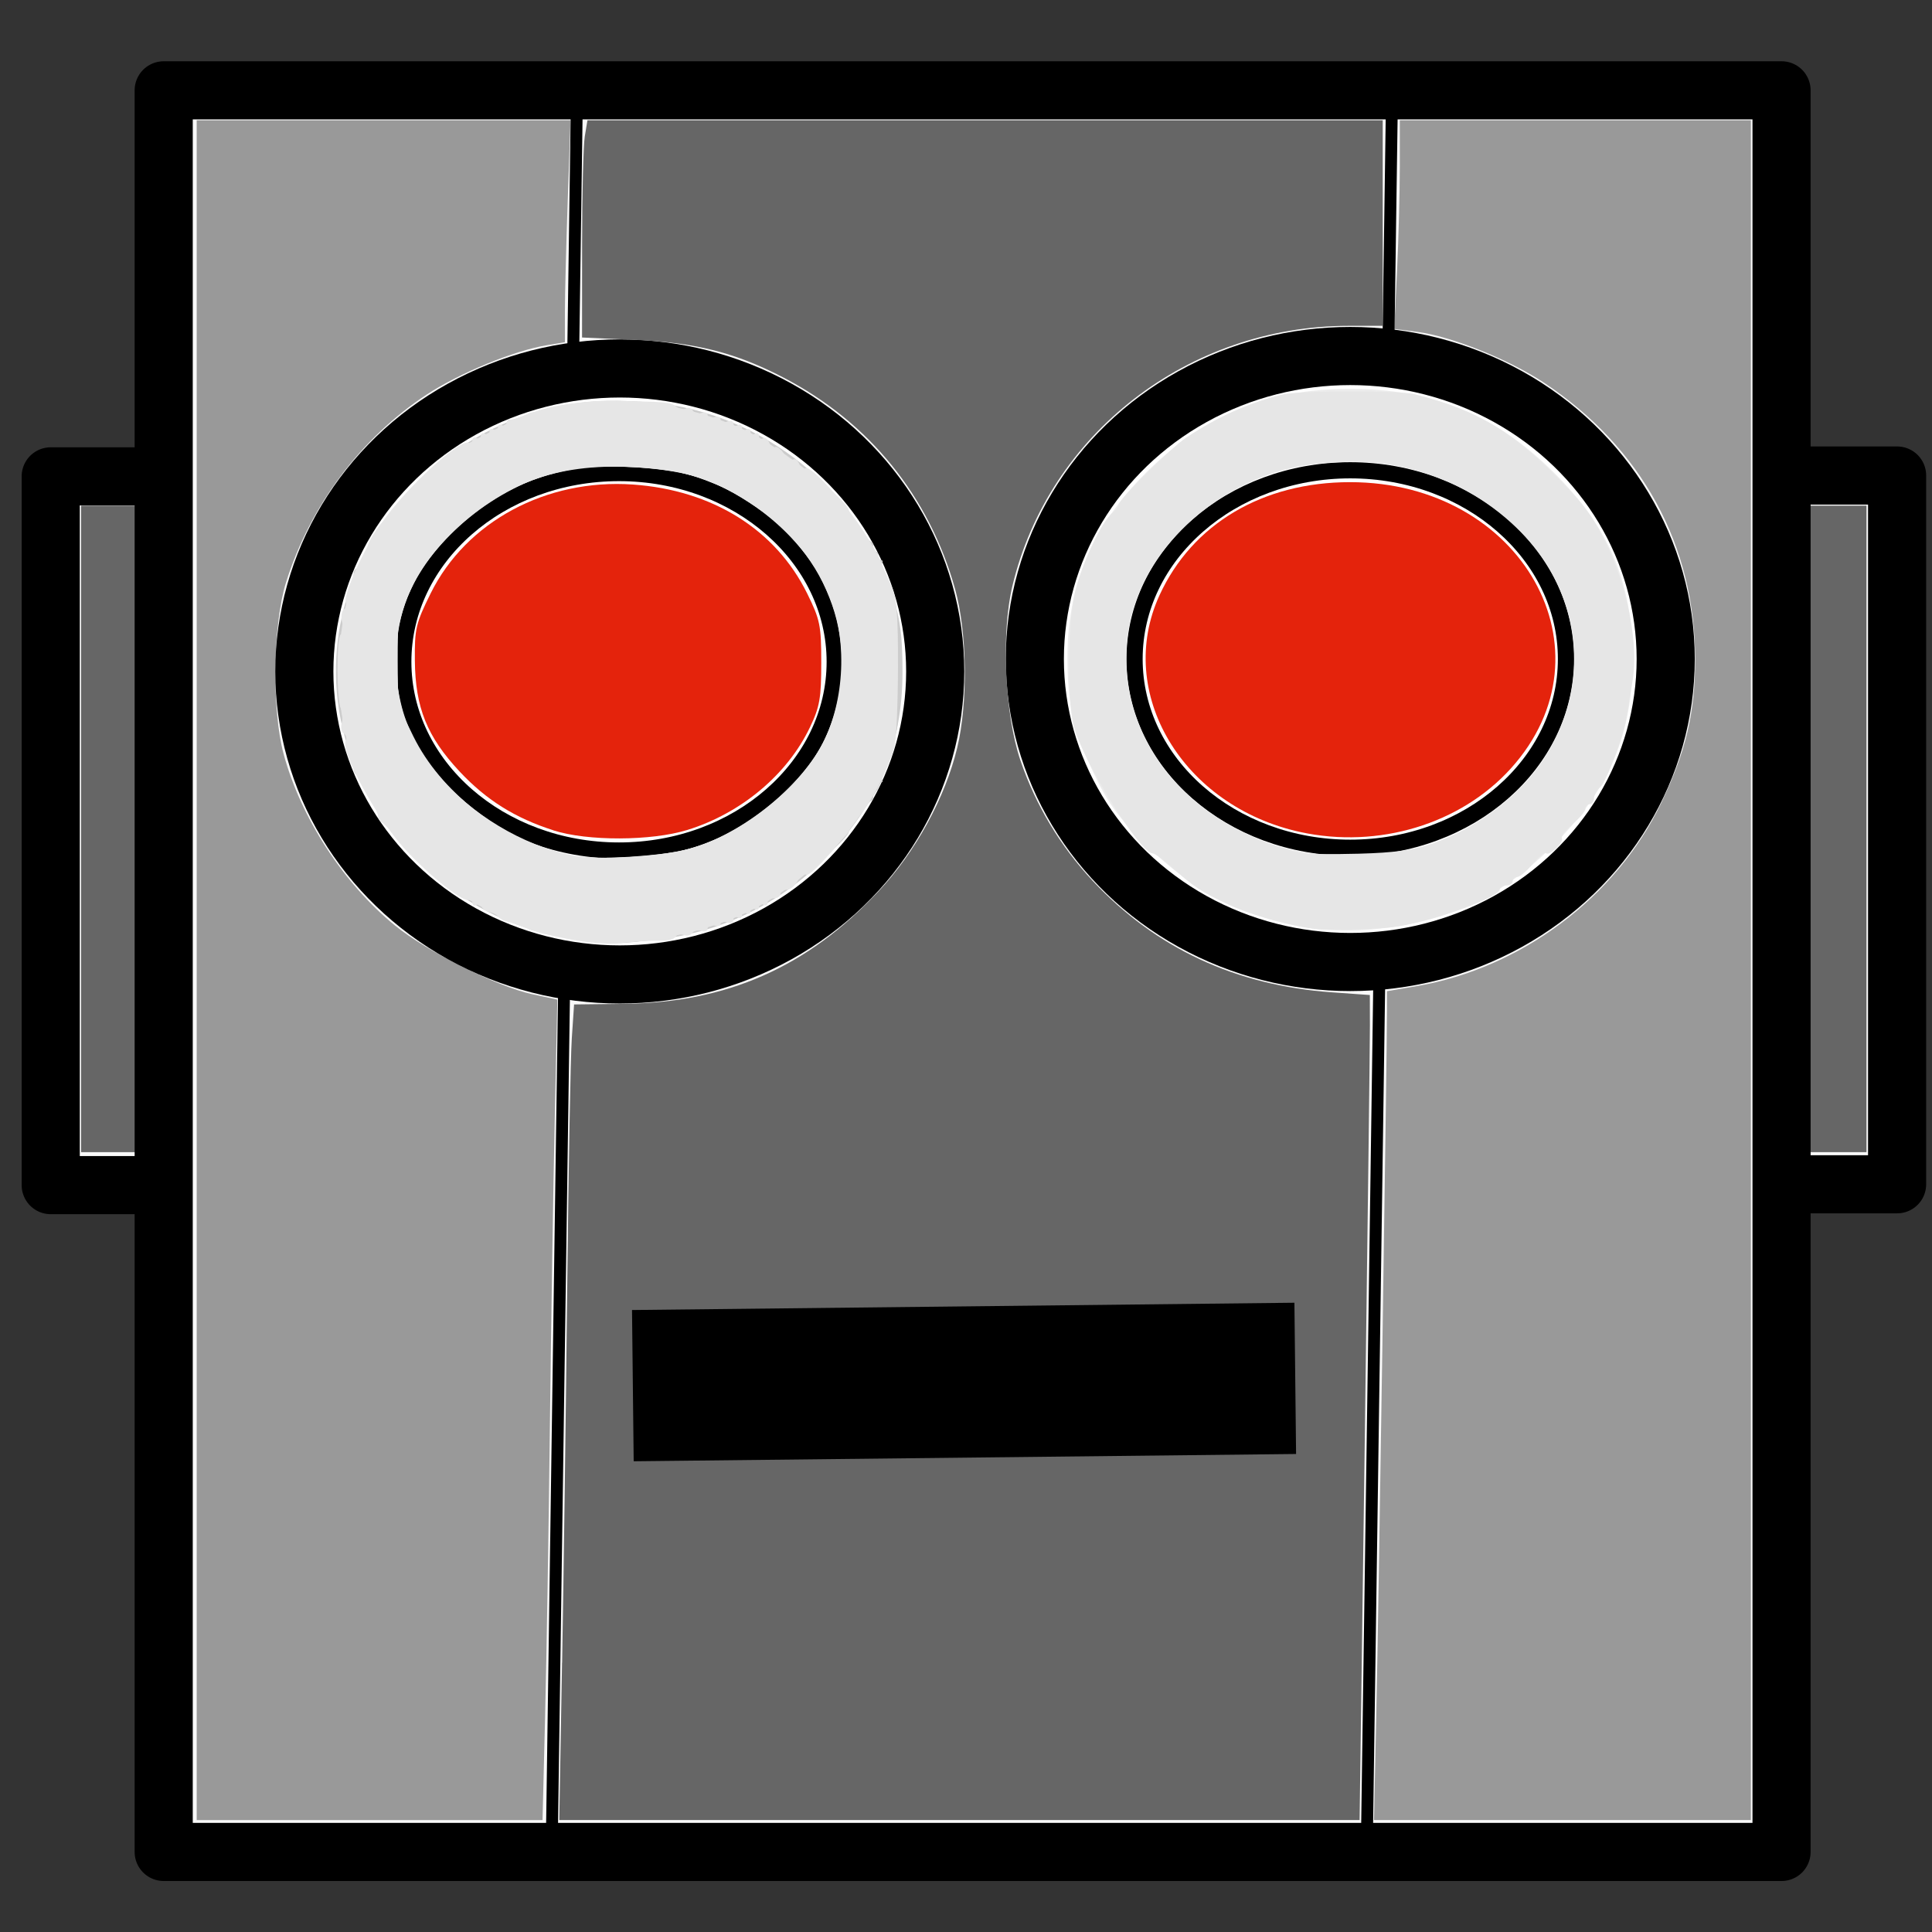 <?xml version="1.0" encoding="UTF-8" standalone="no"?>
<svg
   xmlns:dc="http://purl.org/dc/elements/1.1/"
   xmlns:cc="http://creativecommons.org/ns#"
   xmlns:rdf="http://www.w3.org/1999/02/22-rdf-syntax-ns#"
   xmlns:svg="http://www.w3.org/2000/svg"
   xmlns="http://www.w3.org/2000/svg"
   viewBox="0 0 48 48"
   version="1.1"
   id="svg3352"
   height="48"
   width="48">
  <rect x="0" y="0" width="48" height="48" fill="#333333" stroke="none"/>
  <defs
     id="defs3354" />
  <g
     style="display:inline"
     id="layer2">
    <rect
       y="11.835"
       x="1.26"
       height="17.609"
       width="5.742"
       id="rect4571"
       style="opacity:1;fill:#f9f9f9;stroke:#000000;stroke-width:1.444;stroke-linecap:butt;stroke-linejoin:round;stroke-miterlimit:4;stroke-dasharray:none;stroke-dashoffset:0" />
    <rect
       y="11.814"
       x="41.391"
       height="17.609"
       width="5.742"
       id="rect4571-5"
       style="opacity:1;fill:#f9f9f9;stroke:#000000;stroke-width:1.444;stroke-linecap:butt;stroke-linejoin:round;stroke-miterlimit:4;stroke-dasharray:none;stroke-dashoffset:0" />
    <path
       id="path8652"
       d="m 42.118,20.594 0,-8.031 2.127,0 2.127,0 0,8.031 0,8.031 -2.127,0 -2.127,0 0,-8.031 z"
       style="opacity:1;fill:#666666;fill-opacity:1;stroke:none;stroke-width:1;stroke-linecap:butt;stroke-linejoin:round;stroke-miterlimit:4;stroke-dasharray:none;stroke-dashoffset:0" />
    <path
       id="path8654"
       d="m 2.015,20.594 0,-8.031 2.127,0 2.127,0 0,8.031 0,8.031 -2.127,0 -2.127,0 0,-8.031 z"
       style="opacity:1;fill:#666666;fill-opacity:1;stroke:none;stroke-width:1;stroke-linecap:butt;stroke-linejoin:round;stroke-miterlimit:4;stroke-dasharray:none;stroke-dashoffset:0" />
  </g>
  <g
     style="display:inline"
     id="layer1">
    <rect
       y="2.244"
       x="4.067"
       height="43.767"
       width="40.195"
       id="rect4551"
       style="opacity:1;fill:#f9f9f9;stroke:#000000;stroke-width:1.444;stroke-linecap:butt;stroke-linejoin:round;stroke-miterlimit:4;stroke-dasharray:none;stroke-dashoffset:0" />
    <path
       id="path8660"
       d="m 4.887,24.104 0,-21.115 4.644,0 4.644,0 -0.07,1.995 c -0.038,1.097 -0.07,2.337 -0.07,2.756 l -3e-4,0.762 -0.452,0.075 C 12.764,8.713 11.418,9.266 10.606,9.799 8.967,10.875 7.702,12.565 7.104,14.477 c -0.323,1.034 -0.352,3.169 -0.058,4.255 0.431,1.591 1.484,3.213 2.763,4.259 0.788,0.644 2.541,1.522 3.414,1.71 l 0.624,0.134 -0.065,2.985 c -0.036,1.642 -0.09,5.068 -0.12,7.613 -0.03,2.545 -0.084,5.788 -0.119,7.207 l -0.064,2.58 -4.296,0 -4.296,0 0,-21.115 z"
       style="opacity:1;fill:#999999;fill-opacity:1;stroke:none;stroke-width:1;stroke-linecap:butt;stroke-linejoin:round;stroke-miterlimit:4;stroke-dasharray:none;stroke-dashoffset:0" />
    <path
       id="path8662"
       d="m 34.195,42.533 c 0.054,-2.47 0.264,-16.344 0.264,-17.434 l 0,-0.473 0.749,-0.128 C 37.792,24.054 40.143,22.295 41.266,19.964 41.886,18.675 42.119,17.694 42.116,16.371 42.111,13.542 40.786,11.12 38.362,9.509 37.493,8.931 36.051,8.353 35.214,8.246 l -0.574,-0.073 0.069,-1.439 c 0.038,-0.791 0.069,-1.958 0.069,-2.592 l 0,-1.153 4.361,0 4.361,0 0,21.115 0,21.115 -4.682,0 -4.682,0 0.059,-2.686 z"
       style="opacity:1;fill:#999999;fill-opacity:1;stroke:none;stroke-width:1;stroke-linecap:butt;stroke-linejoin:round;stroke-miterlimit:4;stroke-dasharray:none;stroke-dashoffset:0" />
  </g>
  <g
     style="display:inline"
     id="layer3">
    <path
       id="path4388-6"
       d="M 34.577,2.825 33.959,45.83"
       style="fill:none;fill-rule:evenodd;stroke:#000000;stroke-width:0.296;stroke-linecap:butt;stroke-linejoin:miter;stroke-miterlimit:4;stroke-dasharray:none;stroke-opacity:1" />
    <ellipse
       ry="7.528"
       rx="7.837"
       cy="16.373"
       cx="33.547"
       id="path3414-7"
       style="fill:#ffffff;stroke:#000000;stroke-width:1.444" />
    <ellipse
       ry="4.689"
       rx="5.359"
       cy="16.373"
       cx="33.547"
       id="path4239-3"
       style="fill:#ffffff;stroke:#000000;stroke-width:0.402;stroke-miterlimit:4;stroke-dasharray:none" />
    <path
       id="path4388-6-4"
       d="M 14.329,2.689 13.711,45.694"
       style="fill:none;fill-rule:evenodd;stroke:#000000;stroke-width:0.296;stroke-linecap:butt;stroke-linejoin:miter;stroke-miterlimit:4;stroke-dasharray:none;stroke-opacity:1" />
    <ellipse
       ry="7.528"
       rx="7.837"
       cy="16.682"
       cx="15.398"
       id="path3414"
       style="fill:#ffffff;stroke:#000000;stroke-width:1.444" />
    <ellipse
       ry="4.689"
       rx="5.359"
       cy="16.442"
       cx="15.379"
       id="path4239"
       style="fill:#ffffff;stroke:#000000;stroke-width:0.402;stroke-miterlimit:4;stroke-dasharray:none" />
    <path
       id="path8658"
       d="m 13.966,41.31 c 0.038,-2.15 0.095,-6.327 0.126,-9.281 0.031,-2.955 0.083,-5.755 0.114,-6.223 l 0.057,-0.851 1.243,-0.015 c 2.561,-0.031 4.545,-0.907 6.316,-2.79 0.921,-0.979 1.661,-2.329 1.961,-3.577 0.269,-1.118 0.245,-2.867 -0.053,-3.936 C 23.084,12.325 21.593,10.487 19.465,9.38 18.274,8.76 17.292,8.512 15.764,8.443 l -1.303,-0.058 0.001,-2.299 c 6.44e-4,-1.265 0.031,-2.479 0.067,-2.698 l 0.066,-0.399 9.879,0 9.879,0 0,2.553 0,2.553 -0.842,0 c -3.987,0 -7.456,2.683 -8.359,6.466 -0.281,1.178 -0.188,3.19 0.2,4.331 0.38,1.115 0.989,2.13 1.795,2.992 1.571,1.679 3.549,2.6 5.955,2.771 l 0.931,0.066 0.002,0.755 c 0.001,0.415 -0.056,5.027 -0.127,10.249 l -0.129,9.494 -9.942,0 -9.942,0 0.069,-3.909 3e-6,0 z"
       style="opacity:1;fill:#666666;fill-opacity:1;stroke:none;stroke-width:1;stroke-linecap:butt;stroke-linejoin:round;stroke-miterlimit:4;stroke-dasharray:none;stroke-dashoffset:0" />
    <path
       id="path4545"
       d="M 15.723,34.426 32.18,34.245"
       style="fill:#b3b3b3;fill-opacity:1;fill-rule:evenodd;stroke:#000000;stroke-width:3.758;stroke-linecap:butt;stroke-linejoin:miter;stroke-miterlimit:4;stroke-dasharray:none;stroke-dashoffset:0;stroke-opacity:1" />
    <path
       id="path8672"
       d="M 13.75,20.629 C 12.796,20.324 12.081,19.876 11.418,19.167 10.61,18.303 10.318,17.581 10.307,16.41 10.299,15.625 10.332,15.485 10.699,14.743 c 0.88,-1.782 2.874,-2.855 5.024,-2.705 1.979,0.138 3.55,1.12 4.332,2.709 0.32,0.65 0.349,0.792 0.349,1.721 0,0.873 -0.038,1.093 -0.279,1.597 -0.563,1.18 -1.71,2.141 -3.048,2.555 -0.893,0.276 -2.482,0.281 -3.326,0.011 z"
       style="opacity:1;fill:#e4230c;fill-opacity:1;stroke:none;stroke-width:1;stroke-linecap:butt;stroke-linejoin:round;stroke-miterlimit:4;stroke-dasharray:none;stroke-dashoffset:0" />
    <path
       id="path8674"
       d="m 32.308,20.672 c -2.93,-0.638 -4.61,-3.46 -3.501,-5.882 0.811,-1.771 2.562,-2.811 4.734,-2.811 4.272,0 6.63,4.202 3.993,7.116 -1.251,1.382 -3.291,1.998 -5.226,1.577 z"
       style="opacity:1;fill:#e4230c;fill-opacity:1;stroke:none;stroke-width:1;stroke-linecap:butt;stroke-linejoin:round;stroke-miterlimit:4;stroke-dasharray:none;stroke-dashoffset:0" />
    <path
       id="path8680"
       d="m 32.534,23.057 c -1.601,-0.247 -2.886,-0.9 -4.058,-2.063 -0.696,-0.691 -0.946,-1.03 -1.293,-1.76 -0.513,-1.078 -0.663,-1.733 -0.663,-2.908 0,-1.796 0.632,-3.274 1.961,-4.591 1.445,-1.431 3.013,-2.074 5.06,-2.074 2.048,0 3.625,0.646 5.059,2.073 1.381,1.374 1.962,2.744 1.962,4.629 0,1.88 -0.58,3.248 -1.963,4.633 -1.331,1.333 -2.753,1.972 -4.685,2.108 -0.41,0.029 -1.03,0.008 -1.379,-0.046 z m 2.471,-1.924 c 1.401,-0.267 3.062,-1.518 3.662,-2.758 0.422,-0.871 0.578,-1.857 0.425,-2.679 -0.37,-1.99 -1.898,-3.522 -4.069,-4.078 -0.955,-0.245 -2.679,-0.163 -3.557,0.169 -2.395,0.905 -3.814,3.047 -3.463,5.226 0.482,2.991 3.525,4.782 7.001,4.12 z"
       style="opacity:1;fill:#ececec;fill-opacity:1;stroke:none;stroke-width:1;stroke-linecap:butt;stroke-linejoin:round;stroke-miterlimit:4;stroke-dasharray:none;stroke-dashoffset:0" />
    <path
       id="path8682"
       d="M 14.585,23.362 C 12.953,23.213 11.519,22.524 10.299,21.303 9.422,20.425 8.849,19.418 8.54,18.212 7.982,16.031 8.644,13.715 10.299,12.06 c 1.595,-1.597 3.56,-2.279 5.923,-2.057 2.736,0.257 5.14,2.198 5.966,4.817 0.18,0.571 0.235,1.005 0.235,1.862 0,1.838 -0.612,3.313 -1.923,4.636 -1.536,1.549 -3.585,2.258 -5.915,2.045 z m 2.781,-2.313 c 2.98,-1.023 4.37,-3.901 3.161,-6.543 -0.504,-1.102 -1.819,-2.232 -3.094,-2.659 -2.834,-0.951 -5.997,0.219 -7.201,2.665 -0.342,0.694 -0.359,0.784 -0.359,1.901 0,1.096 0.022,1.219 0.337,1.883 0.718,1.516 2.262,2.651 4.078,2.999 0.655,0.125 2.405,-0.014 3.079,-0.245 z"
       style="opacity:1;fill:#cccccc;fill-opacity:1;stroke:none;stroke-width:1;stroke-linecap:butt;stroke-linejoin:round;stroke-miterlimit:4;stroke-dasharray:none;stroke-dashoffset:0" />
    <path
       id="path8684"
       d="m 14.648,23.349 c -0.085,-0.048 -0.261,-0.077 -0.391,-0.064 -0.13,0.013 -0.32,-0.013 -0.422,-0.057 -0.102,-0.044 -0.306,-0.087 -0.452,-0.096 -0.146,-0.009 -0.266,-0.044 -0.266,-0.078 -4.2e-5,-0.035 -0.189,-0.12 -0.421,-0.189 -0.65,-0.195 -1.914,-1.096 -2.66,-1.896 -0.371,-0.398 -0.66,-0.724 -0.643,-0.724 0.046,0 -0.441,-0.947 -0.519,-1.011 -0.036,-0.029 -0.074,-0.125 -0.085,-0.213 -0.011,-0.088 -0.096,-0.423 -0.189,-0.745 -0.232,-0.802 -0.232,-2.327 -0.002,-3.191 0.101,-0.38 0.186,-0.751 0.188,-0.824 0.002,-0.073 0.038,-0.133 0.08,-0.133 0.07,0 0.343,-0.563 0.331,-0.682 -0.007,-0.063 0.388,-0.539 1.04,-1.257 0.56,-0.615 1.866,-1.514 2.458,-1.692 0.232,-0.069 0.421,-0.154 0.421,-0.189 4.2e-5,-0.035 0.12,-0.07 0.266,-0.078 0.146,-0.009 0.35,-0.05 0.452,-0.092 0.42,-0.173 1.971,-0.201 2.821,-0.051 0.852,0.15 1.939,0.575 2.611,1.019 0.532,0.352 1.894,1.532 1.768,1.532 -0.073,0 0.51,0.785 0.619,0.833 0.044,0.02 0.053,0.079 0.02,0.133 -0.033,0.054 -0.007,0.097 0.059,0.097 0.065,0 0.089,0.048 0.053,0.106 -0.036,0.059 -0.007,0.106 0.065,0.106 0.072,0 0.1,0.03 0.063,0.067 -0.037,0.037 -0.011,0.169 0.058,0.293 0.069,0.124 0.133,0.261 0.143,0.305 0.009,0.044 0.027,0.092 0.038,0.106 0.167,0.207 0.25,3.355 0.094,3.552 -0.053,0.067 -0.089,0.163 -0.08,0.213 0.009,0.05 0.005,0.127 -0.009,0.171 -0.014,0.044 -0.034,0.116 -0.043,0.16 -0.009,0.044 -0.074,0.181 -0.143,0.305 -0.069,0.124 -0.095,0.256 -0.058,0.293 0.037,0.037 0.009,0.067 -0.063,0.067 -0.072,0 -0.101,0.048 -0.065,0.106 0.036,0.059 0.012,0.106 -0.053,0.106 -0.065,0 -0.092,0.044 -0.059,0.097 0.033,0.054 0.024,0.113 -0.02,0.133 -0.107,0.047 -0.692,0.833 -0.62,0.833 0.13,0 -1.314,1.254 -1.803,1.566 -0.668,0.426 -1.751,0.838 -2.446,0.932 -0.292,0.039 -0.602,0.096 -0.69,0.126 -0.269,0.093 -1.283,0.094 -1.447,0.002 l 0,3e-6 z m 2.671,-2.297 c 0.41,-0.122 0.874,-0.318 1.033,-0.435 0.159,-0.117 0.316,-0.213 0.35,-0.213 0.166,0 1.315,-1.153 1.589,-1.596 1.002,-1.614 0.818,-3.904 -0.427,-5.311 -0.544,-0.614 -2.173,-1.769 -2.173,-1.54 0,0.038 -0.061,0.018 -0.136,-0.044 -0.075,-0.062 -0.278,-0.142 -0.452,-0.178 -0.174,-0.036 -0.459,-0.095 -0.635,-0.131 -0.422,-0.088 -1.712,-0.085 -2.181,0.005 -1.733,0.331 -3.079,1.273 -3.964,2.773 l -0.447,0.757 0.001,1.117 c 0.001,1.299 0.012,1.354 0.408,2.165 0.558,1.14 1.956,2.279 3.363,2.74 0.795,0.26 2.616,0.207 3.67,-0.108 z"
       style="opacity:1;fill:#cccccc;fill-opacity:1;stroke:none;stroke-width:1;stroke-linecap:butt;stroke-linejoin:round;stroke-miterlimit:4;stroke-dasharray:none;stroke-dashoffset:0" />
    <path
       id="path8686"
       d="m 14.58,23.353 c -0.123,-0.046 -0.3,-0.074 -0.392,-0.063 -0.092,0.011 -0.29,-0.014 -0.44,-0.056 -0.15,-0.042 -0.341,-0.087 -0.426,-0.099 -0.085,-0.012 -0.579,-0.233 -1.099,-0.491 C 11.469,22.27 11.094,21.992 10.358,21.263 9.737,20.649 9.355,20.169 9.185,19.793 9.046,19.486 8.901,19.234 8.862,19.234 c -0.039,0 -0.072,-0.06 -0.074,-0.133 -0.002,-0.073 -0.087,-0.444 -0.188,-0.824 C 8.498,17.897 8.413,17.196 8.411,16.72 c -0.005,-0.921 0.294,-2.444 0.525,-2.679 0.076,-0.077 0.17,-0.265 0.208,-0.416 0.038,-0.152 0.17,-0.397 0.293,-0.545 0.353,-0.426 1.506,-1.663 1.559,-1.672 0.026,-0.005 0.262,-0.144 0.524,-0.309 0.399,-0.252 1.477,-0.778 1.65,-0.805 0.028,-0.004 0.207,-0.055 0.398,-0.113 1.673,-0.504 4.072,-0.124 5.649,0.896 0.641,0.415 1.879,1.494 1.879,1.639 0,0.035 0.131,0.236 0.292,0.446 0.161,0.21 0.28,0.418 0.266,0.462 -0.014,0.044 0.024,0.08 0.086,0.08 0.062,0 0.083,0.048 0.047,0.106 -0.036,0.059 -0.007,0.106 0.065,0.106 0.072,0 0.098,0.032 0.059,0.071 -0.039,0.039 -0.001,0.179 0.085,0.31 0.086,0.131 0.19,0.374 0.231,0.54 0.12,0.484 0.136,3.266 0.019,3.409 -0.058,0.071 -0.079,0.17 -0.048,0.22 0.031,0.051 -0.005,0.211 -0.081,0.357 -0.076,0.146 -0.168,0.386 -0.205,0.533 -0.037,0.147 -0.235,0.479 -0.441,0.738 -0.206,0.259 -0.378,0.518 -0.383,0.577 -0.015,0.172 -1.498,1.439 -2.071,1.769 -1.209,0.695 -3.663,1.201 -4.437,0.913 z m 2.693,-2.302 c 1.344,-0.419 2.723,-1.575 3.246,-2.721 0.36,-0.789 0.497,-1.719 0.37,-2.506 -0.13,-0.807 -0.595,-1.812 -1.114,-2.407 -0.495,-0.569 -1.65,-1.324 -2.404,-1.572 -0.735,-0.243 -2.525,-0.334 -3.318,-0.169 -1.473,0.306 -2.942,1.365 -3.704,2.669 -0.368,0.631 -0.429,0.831 -0.489,1.608 -0.117,1.535 0.313,2.681 1.412,3.763 0.625,0.616 1.833,1.3 2.642,1.497 0.768,0.187 2.505,0.103 3.358,-0.163 z"
       style="opacity:1;fill:#cccccc;fill-opacity:1;stroke:none;stroke-width:1;stroke-linecap:butt;stroke-linejoin:round;stroke-miterlimit:4;stroke-dasharray:none;stroke-dashoffset:0" />
    <path
       id="path8688"
       d="m 14.761,23.396 c -0.023,-0.023 -0.223,-0.061 -0.444,-0.083 -0.221,-0.022 -0.562,-0.07 -0.758,-0.105 -0.438,-0.079 -1.756,-0.709 -2.223,-1.063 -0.19,-0.144 -0.346,-0.237 -0.346,-0.207 0,0.03 -0.322,-0.291 -0.716,-0.713 -0.394,-0.422 -0.753,-0.783 -0.798,-0.802 -0.045,-0.019 -0.082,-0.086 -0.082,-0.148 0,-0.062 -0.135,-0.333 -0.299,-0.603 C 8.711,19.041 8.398,17.698 8.4,16.681 8.401,15.801 8.699,14.272 8.918,14.022 8.995,13.934 9.09,13.738 9.128,13.585 c 0.038,-0.152 0.216,-0.44 0.394,-0.638 0.814,-0.903 1.467,-1.546 1.747,-1.722 0.397,-0.248 1.954,-1.028 1.954,-0.979 0,0.021 0.156,-0.009 0.346,-0.067 1.456,-0.441 3.44,-0.221 5.042,0.56 0.789,0.385 2.452,1.687 2.475,1.938 0.005,0.05 0.149,0.269 0.321,0.485 0.172,0.217 0.37,0.535 0.44,0.707 0.07,0.172 0.205,0.48 0.298,0.685 0.134,0.292 0.169,0.727 0.165,2.021 -0.003,0.907 -0.039,1.777 -0.08,1.934 -0.14,0.539 -0.503,1.285 -0.819,1.685 -0.174,0.22 -0.317,0.426 -0.317,0.458 0,0.032 -0.267,0.312 -0.593,0.623 -1.163,1.106 -2.169,1.639 -3.715,1.965 -0.713,0.15 -1.937,0.244 -2.026,0.155 z m 2.185,-2.261 c 1.357,-0.298 2.983,-1.57 3.547,-2.773 0.957,-2.043 0.253,-4.424 -1.701,-5.757 -1.036,-0.706 -1.774,-0.944 -3.122,-1.003 -1.85,-0.081 -3.184,0.408 -4.425,1.622 -0.835,0.818 -1.278,1.676 -1.375,2.666 -0.136,1.391 0.232,2.512 1.162,3.531 0.879,0.964 2.202,1.689 3.415,1.872 0.432,0.065 1.91,-0.029 2.5,-0.158 z"
       style="opacity:1;fill:#e6e6e6;fill-opacity:1;stroke:none;stroke-width:1;stroke-linecap:butt;stroke-linejoin:round;stroke-miterlimit:4;stroke-dasharray:none;stroke-dashoffset:0" />
    <path
       id="path8690"
       d="m 14.713,23.422 c -0.608,-0.073 -1.316,-0.231 -1.653,-0.368 -0.173,-0.071 -0.382,-0.142 -0.464,-0.158 -0.082,-0.016 -0.178,-0.069 -0.213,-0.117 -0.035,-0.048 -0.136,-0.102 -0.223,-0.121 -0.088,-0.019 -0.176,-0.079 -0.195,-0.134 -0.02,-0.054 -0.079,-0.072 -0.133,-0.039 -0.053,0.033 -0.097,0.002 -0.097,-0.07 0,-0.072 -0.03,-0.1 -0.067,-0.063 -0.111,0.111 -0.983,-0.572 -1.622,-1.27 -0.703,-0.769 -1.607,-2.442 -1.453,-2.691 0.033,-0.054 0.01,-0.129 -0.052,-0.167 -0.062,-0.038 -0.083,-0.161 -0.048,-0.272 0.035,-0.112 0.027,-0.263 -0.019,-0.337 -0.115,-0.184 -0.119,-1.785 -0.005,-1.855 0.051,-0.031 0.064,-0.168 0.03,-0.305 -0.034,-0.136 -0.013,-0.278 0.046,-0.315 0.06,-0.037 0.082,-0.109 0.051,-0.161 -0.094,-0.152 0.42,-1.305 0.883,-1.98 0.61,-0.89 2.011,-2.164 2.186,-1.989 0.039,0.039 0.07,0.012 0.07,-0.06 0,-0.072 0.048,-0.101 0.106,-0.065 0.059,0.036 0.106,0.012 0.106,-0.053 0,-0.065 0.048,-0.089 0.106,-0.053 0.059,0.036 0.106,0.012 0.106,-0.053 0,-0.065 0.048,-0.089 0.106,-0.053 0.059,0.036 0.106,0.012 0.106,-0.053 0,-0.065 0.048,-0.089 0.106,-0.053 0.059,0.036 0.106,0.015 0.106,-0.047 0,-0.062 0.036,-0.105 0.08,-0.095 0.044,0.009 0.218,-0.04 0.386,-0.109 0.575,-0.237 1.288,-0.349 2.193,-0.346 1.278,0.005 1.42,0.017 1.564,0.137 0.071,0.058 0.175,0.077 0.232,0.042 0.057,-0.035 0.136,-0.012 0.175,0.051 0.039,0.063 0.138,0.09 0.22,0.058 0.082,-0.031 0.149,-0.006 0.149,0.057 0,0.063 0.072,0.087 0.16,0.053 0.088,-0.034 0.16,-0.01 0.16,0.053 0,0.063 0.072,0.087 0.16,0.053 0.088,-0.034 0.16,-0.012 0.16,0.048 0,0.06 0.048,0.08 0.106,0.044 0.059,-0.036 0.106,-0.012 0.106,0.053 0,0.065 0.048,0.089 0.106,0.053 0.059,-0.036 0.106,-0.012 0.106,0.053 0,0.065 0.048,0.089 0.106,0.053 0.059,-0.036 0.106,-0.012 0.106,0.053 0,0.065 0.043,0.092 0.095,0.06 0.052,-0.032 0.125,0.02 0.162,0.115 0.037,0.096 0.097,0.144 0.135,0.106 0.037,-0.037 0.135,0.028 0.218,0.146 0.082,0.118 0.189,0.189 0.238,0.159 0.048,-0.03 0.117,0.02 0.152,0.111 0.035,0.091 0.107,0.139 0.16,0.106 0.135,-0.083 1.131,1.03 1.508,1.685 0.659,1.145 0.749,1.546 0.748,3.354 -5.32e-4,1.753 -0.051,2.016 -0.586,3.071 -0.324,0.638 -1.522,2.073 -1.661,1.988 -0.052,-0.032 -0.146,0.039 -0.21,0.157 -0.063,0.119 -0.186,0.216 -0.271,0.216 -0.086,0 -0.156,0.048 -0.156,0.106 0,0.059 -0.072,0.106 -0.16,0.106 -0.088,0 -0.16,0.051 -0.16,0.113 0,0.062 -0.048,0.083 -0.106,0.047 -0.059,-0.036 -0.106,-0.012 -0.106,0.053 0,0.065 -0.048,0.089 -0.106,0.053 -0.059,-0.036 -0.106,-0.012 -0.106,0.053 0,0.065 -0.048,0.089 -0.106,0.053 -0.059,-0.036 -0.106,-0.012 -0.106,0.053 0,0.065 -0.048,0.089 -0.106,0.053 -0.059,-0.036 -0.106,-0.01 -0.106,0.058 0,0.068 -0.072,0.096 -0.16,0.063 -0.088,-0.034 -0.16,-0.016 -0.16,0.038 0,0.055 -0.072,0.072 -0.16,0.038 -0.088,-0.034 -0.16,-0.003 -0.16,0.068 0,0.071 -0.07,0.102 -0.156,0.069 -0.086,-0.033 -0.186,-0.011 -0.224,0.049 -0.037,0.06 -0.133,0.084 -0.213,0.053 -0.08,-0.031 -0.174,-0.009 -0.209,0.047 -0.035,0.057 -0.192,0.098 -0.349,0.092 -0.157,-0.006 -0.525,0.013 -0.817,0.041 -0.293,0.028 -0.699,0.031 -0.904,0.006 l 0,3e-6 z m 2.423,-2.337 c 1.288,-0.333 2.814,-1.571 3.356,-2.723 0.52,-1.104 0.547,-2.597 0.068,-3.681 -0.533,-1.204 -1.784,-2.321 -3.134,-2.797 -0.802,-0.283 -2.513,-0.388 -3.379,-0.207 -1.562,0.325 -3.175,1.566 -3.828,2.944 -0.319,0.674 -0.346,0.814 -0.346,1.8 0,1.021 0.018,1.106 0.398,1.876 0.676,1.368 2.142,2.517 3.726,2.919 0.664,0.169 2.235,0.103 3.139,-0.131 z"
       style="opacity:1;fill:#e6e6e6;fill-opacity:1;stroke:none;stroke-width:1;stroke-linecap:butt;stroke-linejoin:round;stroke-miterlimit:4;stroke-dasharray:none;stroke-dashoffset:0" />
    <path
       id="path8692"
       d="m 32.743,23.087 c -0.585,-0.056 -1.68,-0.358 -2.226,-0.615 -0.675,-0.317 -0.852,-0.433 -1.369,-0.897 -0.228,-0.205 -0.456,-0.372 -0.507,-0.372 -0.323,0 -1.774,-2.347 -1.972,-3.191 -0.167,-0.711 -0.136,-2.664 0.054,-3.361 0.206,-0.759 0.648,-1.685 0.905,-1.898 0.092,-0.077 0.168,-0.176 0.168,-0.221 0,-0.117 1.302,-1.409 1.664,-1.652 0.762,-0.51 1.664,-0.913 2.423,-1.083 0.413,-0.093 2.897,-0.097 3.253,-0.006 1.712,0.44 2.607,1.013 4.051,2.596 0.938,1.028 1.603,3.24 1.369,4.556 -0.052,0.295 -0.111,0.656 -0.131,0.802 -0.062,0.467 -0.51,1.681 -0.669,1.813 -0.084,0.07 -0.154,0.193 -0.154,0.274 0,0.081 -0.048,0.147 -0.106,0.147 -0.059,0 -0.106,0.051 -0.106,0.113 0,0.062 -0.144,0.234 -0.319,0.382 -0.176,0.148 -0.296,0.306 -0.268,0.351 0.062,0.1 -0.31,0.454 -0.392,0.373 -0.032,-0.032 -0.18,0.088 -0.33,0.266 -0.15,0.178 -0.323,0.324 -0.386,0.324 -0.062,0 -0.113,0.048 -0.113,0.106 0,0.059 -0.072,0.106 -0.16,0.106 -0.088,0 -0.16,0.042 -0.16,0.092 0,0.198 -1.546,0.761 -2.553,0.929 -0.368,0.062 -1.582,0.101 -1.968,0.065 z m 2.872,-2.14 c 3.605,-1.293 4.66,-5.34 2.047,-7.849 -1.456,-1.398 -3.554,-1.947 -5.6,-1.465 -2.074,0.489 -3.781,2.217 -4.036,4.087 -0.348,2.543 1.399,4.771 4.291,5.472 0.117,0.028 0.763,0.036 1.436,0.018 0.918,-0.025 1.383,-0.091 1.862,-0.263 z"
       style="opacity:1;fill:#e6e6e6;fill-opacity:1;stroke:none;stroke-width:1;stroke-linecap:butt;stroke-linejoin:round;stroke-miterlimit:4;stroke-dasharray:none;stroke-dashoffset:0" />
  </g>
</svg>
